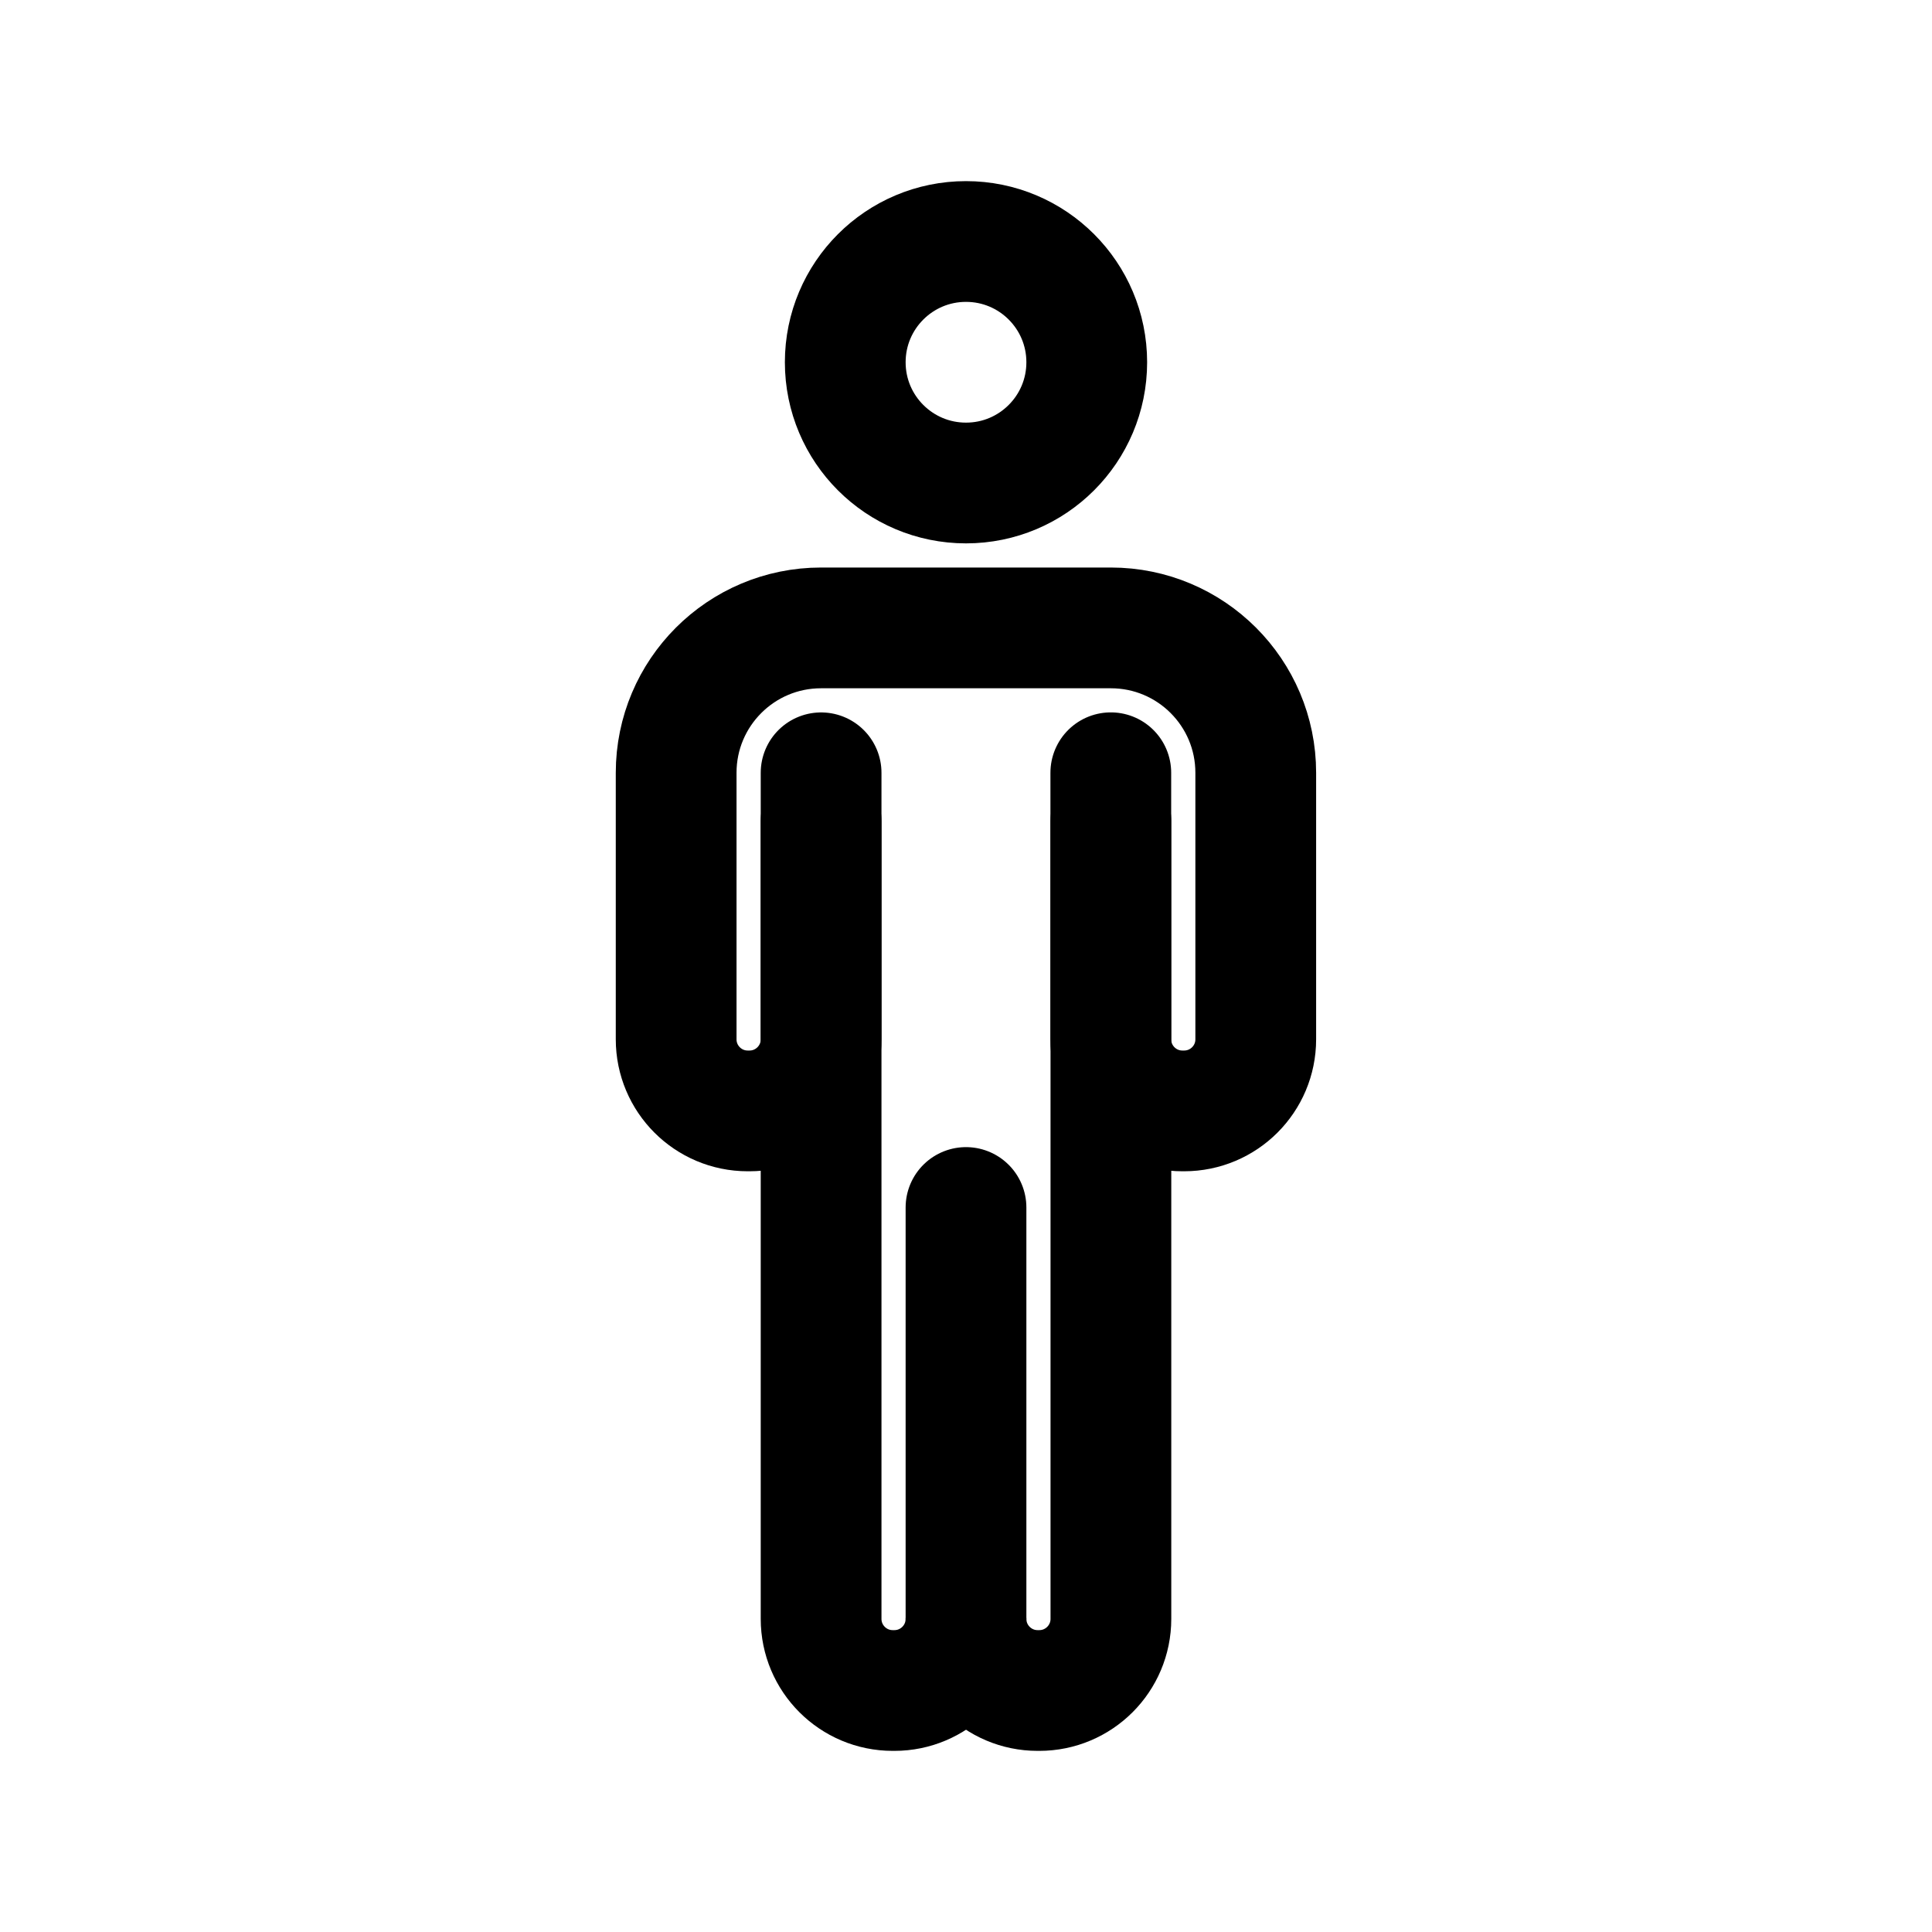 <!-- Generated by IcoMoon.io -->
<svg version="1.1" xmlns="http://www.w3.org/2000/svg" width="40" height="40" viewBox="0 0 40 40">
<title>io-man-outline</title>
<path fill="none" stroke-linejoin="miter" stroke-linecap="round" stroke-miterlimit="10" stroke-width="2.5" stroke="#000" d="M17 17v16.5c-0 0.005-0 0.011-0 0.017 0 0.819 0.664 1.483 1.483 1.483 0.006 0 0.012-0 0.018-0h-0.001c0.005 0 0.011 0 0.017 0 0.819 0 1.483-0.664 1.483-1.483 0-0.006-0-0.012-0-0.018v0.001"></path>
<path fill="none" stroke-linejoin="miter" stroke-linecap="round" stroke-miterlimit="10" stroke-width="2.5" stroke="#000" d="M20 25v8.5c-0 0.005-0 0.011-0 0.017 0 0.819 0.664 1.483 1.483 1.483 0.006 0 0.012-0 0.018-0h-0.001c0.005 0 0.011 0 0.017 0 0.819 0 1.483-0.664 1.483-1.483 0-0.006-0-0.012-0-0.018v0.001-16.5"></path>
<path fill="none" stroke-linejoin="miter" stroke-linecap="round" stroke-miterlimit="10" stroke-width="2.5" stroke="#000" d="M17 16v5.5c0 0.005 0 0.011 0 0.018 0 0.819-0.664 1.482-1.483 1.482-0.006 0-0.012-0-0.019-0h0.001c-0.005 0-0.011 0-0.018 0-0.819 0-1.482-0.664-1.482-1.482 0-0.006 0-0.012 0-0.019v0.001-5.5c0-1.657 1.343-3 3-3v0h6c1.657 0 3 1.343 3 3v0 5.5c0 0.005 0 0.011 0 0.018 0 0.819-0.664 1.482-1.483 1.482-0.006 0-0.012-0-0.019-0h0.001c-0.005 0-0.011 0-0.018 0-0.819 0-1.482-0.664-1.482-1.483 0-0.006 0-0.012 0-0.019v0.001-5.5"></path>
<path fill="none" stroke-linejoin="miter" stroke-linecap="round" stroke-miterlimit="10" stroke-width="2.5" stroke="#000" d="M22.5 7.5c0 1.381-1.119 2.5-2.5 2.5s-2.5-1.119-2.5-2.5c0-1.381 1.119-2.5 2.5-2.5s2.5 1.119 2.5 2.5z"></path>
</svg>
